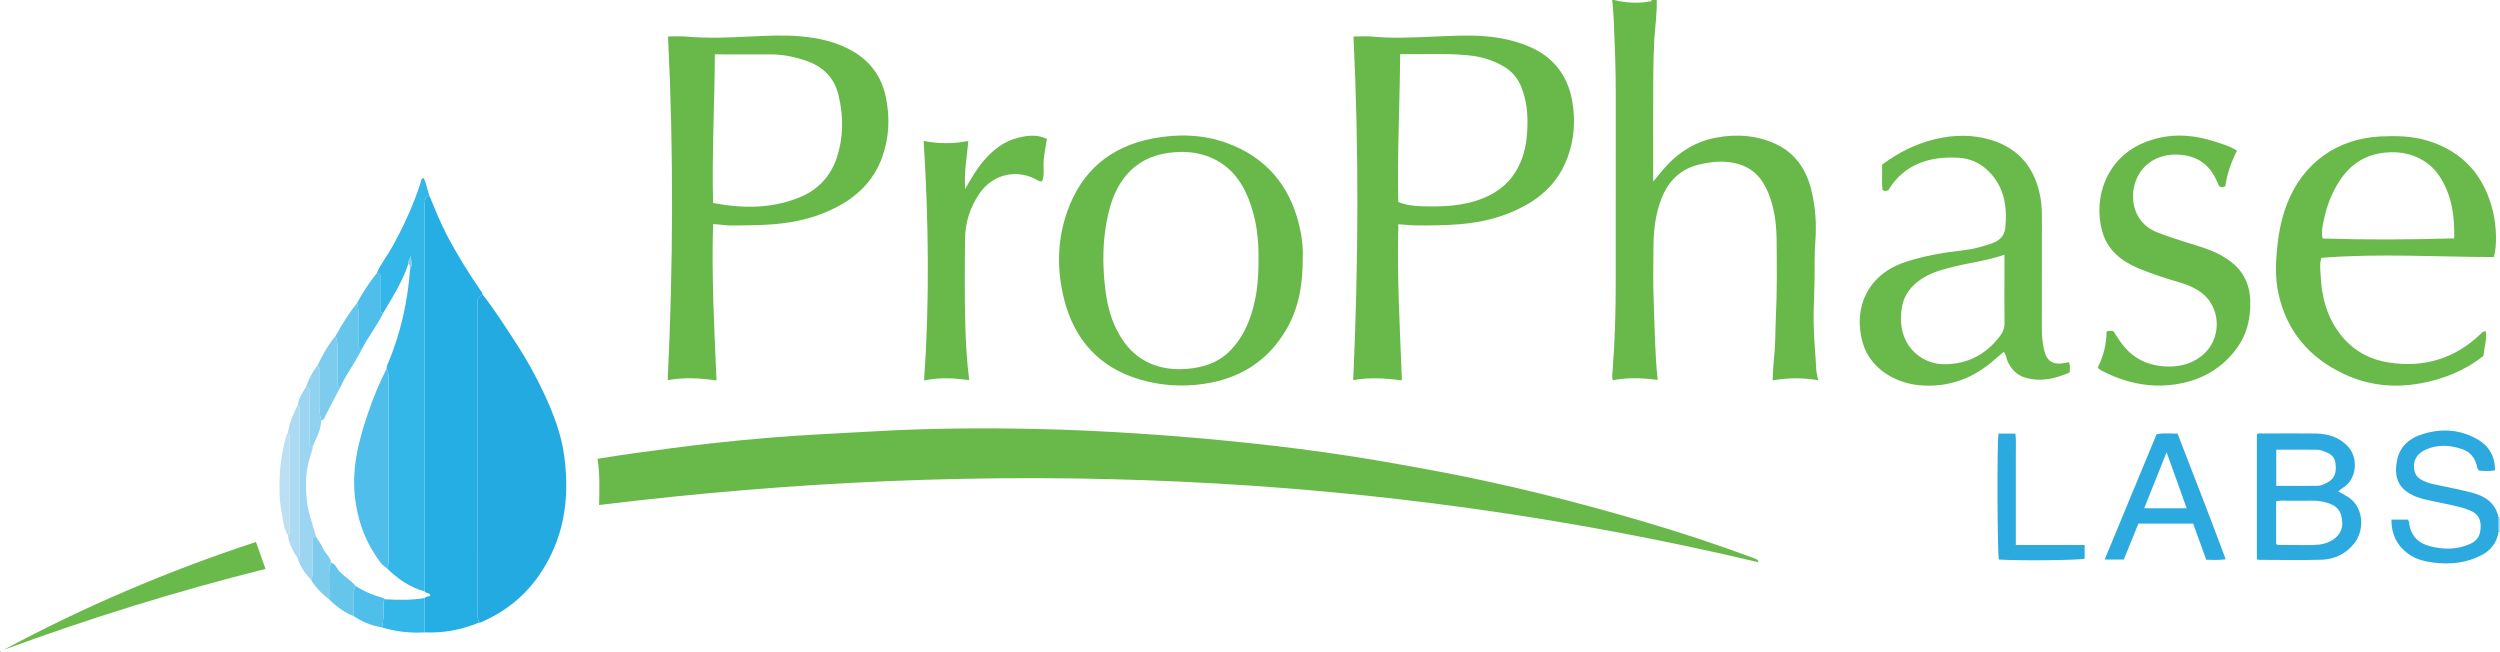 <?xml version="1.0" encoding="iso-8859-1"?>
<!-- Generator: Adobe Illustrator 27.0.0, SVG Export Plug-In . SVG Version: 6.00 Build 0)  -->
<svg version="1.1" id="Layer_1" xmlns="http://www.w3.org/2000/svg" xmlns:xlink="http://www.w3.org/1999/xlink" x="0px" y="0px"
	 viewBox="0 0 1517.838 395.72" style="enable-background:new 0 0 1517.838 395.72;" xml:space="preserve">
<g>
	<path style="fill:#68B94A;" d="M1005.838,0c0.318,8.176-1.026,16.262-1.463,24.398c-0.393,7.316-0.568,14.628-0.618,21.937
		c-0.138,20.165-0.048,40.331-0.048,60.496c0,0.826,0,1.652,0,3.416c1.901-2.286,3.31-3.927,4.663-5.613
		c8.725-10.88,19.614-18.434,33.458-21.046c12.514-2.362,24.888-1.518,36.514,3.956c11.628,5.475,18.253,15.323,21.285,27.465
		c2.623,10.508,3.372,21.238,2.492,32.129c-0.616,7.622-0.299,15.318-0.413,22.982c-0.094,6.318-0.477,12.638-0.582,18.939
		c-0.155,9.294,0.407,18.624,1.15,27.899c0.356,4.443,0.115,8.961,1.697,13.895c-9.536-1.635-18.534-1.495-27.773,0.104
		c0.318-5.142,0.415-9.918,0.949-14.644c0.863-7.629,0.622-15.289,1.007-22.929c0.804-15.973,0.638-31.961,0.479-47.941
		c-0.073-7.296-0.811-14.585-2.769-21.679c-1.198-4.342-2.84-8.493-5.154-12.373c-4.174-6.996-10.306-11.014-18.29-12.538
		c-7.025-1.341-13.875-0.61-20.719,1.011c-11.481,2.72-18.796,9.987-22.999,20.801c-3.486,8.969-4.675,18.337-4.811,27.833
		c-0.169,11.828-0.311,23.676,0.173,35.489c0.632,15.425,0.628,30.886,2.393,46.696c-9.197-1.237-18.2-1.57-27.361,0.173
		c-0.483-2.411-0.141-4.549,0.023-6.668c1.339-17.26,1.825-34.552,1.837-51.857c0.026-38.331-0.022-76.662,0.023-114.993
		c0.018-15.483-0.604-30.945-1.271-46.407c-0.158-3.649-0.575-7.288-0.874-10.931c0.333,0,0.667,0,1,0
		c6.948,1.65,13.946,2.196,21.033,1.009c0.786-0.132,1.681,0.053,1.967-1.009C1003.838,0,1004.838,0,1005.838,0z"/>
	<path style="fill:#ABDAF2;" d="M1516.916,313.951c0.306,0.044,0.614,0.06,0.922,0.049c0,3,0,6,0,9
		c-0.297,0.014-0.594,0.036-0.89,0.066C1516.937,320.028,1516.927,316.99,1516.916,313.951z"/>
	<path style="fill:#68B94A;" d="M363.735,306.621c0.185-9.601,0.505-18.72-0.935-28.076c7.709-1.182,15.044-2.421,22.412-3.411
		c15.152-2.037,30.3-4.15,45.493-5.834c11.732-1.3,23.482-2.47,35.254-3.457c22.069-1.851,44.181-2.793,66.281-4.042
		c31.961-1.807,63.941-2.041,95.917-1.382c21.799,0.449,43.603,1.497,65.36,2.956c20.904,1.401,41.787,3.204,62.637,5.38
		c21.832,2.279,43.598,5.028,65.274,8.416c17.718,2.769,35.376,5.956,52.999,9.288c41.295,7.808,82.011,18.052,122.323,29.881
		c23.09,6.775,45.95,14.289,68.505,22.7c0.908,0.339,1.968,0.467,2.456,2.345C835.192,286.316,600.65,277.537,363.735,306.621z"/>
	<path style="fill:#68B94A;" d="M405.572,22.139c3.7,0,7.34-0.278,10.925,0.05c12.803,1.173,25.584,0.632,38.383,0.009
		c10.288-0.501,20.588-1.066,30.889-0.166c11.186,0.978,22.031,3.318,31.853,8.974c10.795,6.216,17.583,15.548,20.167,27.765
		c2.633,12.45,2.114,24.771-2.233,36.803c-4.811,13.316-14.042,22.789-26.274,29.473c-12.289,6.715-25.557,9.943-39.476,11.097
		c-8.649,0.717-17.282,0.656-25.93,0.768c-3.517,0.046-6.938-0.769-10.93-0.831c-0.963,31.582,0.682,63.05,2.087,94.885
		c-10.164-1.381-19.721-2.005-29.65-0.142C408.709,161.2,409.032,91.751,405.572,22.139z M434.012,33.005
		c-0.138,30.315-1.84,60.024-1.076,90.251c17.985,3.362,35.536,3.511,52.551-3.456c11.183-4.579,18.899-12.77,22.664-24.371
		c4.001-12.329,3.976-24.812,1.022-37.353c-2.546-10.809-9.308-17.614-19.716-21.193c-6.976-2.399-14.078-3.837-21.444-3.866
		C456.884,32.972,445.753,33.005,434.012,33.005z"/>
	<path style="fill:#68B94A;" d="M848.987,136.142c-0.88,31.841,0.955,63.062,2.139,94.757c-9.983-1.234-19.498-1.94-29.552-0.112
		c3.171-69.704,3.53-139.061,0.172-208.64c3.899,0,7.53-0.285,11.102,0.051c12.643,1.191,25.264,0.57,37.903,0.015
		c10.126-0.445,20.256-1.011,30.406-0.236c9.349,0.714,18.415,2.57,27.059,6.221c14.626,6.178,23.423,17.21,26.259,32.746
		c2.158,11.818,1.389,23.559-2.844,34.899c-4.742,12.703-13.44,22.098-25.138,28.655c-12.507,7.011-26.059,10.516-40.355,11.638
		c-8.82,0.692-17.623,0.84-26.444,0.702C856.241,136.786,852.793,136.4,848.987,136.142z M848.916,122.593
		c4.644,1.922,9.367,2.48,14.178,2.623c12.844,0.38,25.563,0.004,37.712-5.005c9.432-3.889,16.665-10.078,21.249-19.275
		c3.472-6.966,4.833-14.385,5.222-22.098c0.448-8.882-0.278-17.568-3.573-25.891c-2.141-5.407-5.705-9.645-10.784-12.639
		c-6.712-3.956-14.009-6.011-21.671-6.751c-13.562-1.31-27.147-0.47-41.172-0.704C849.911,63.111,848.284,92.803,848.916,122.593z"
		/>
	<path style="fill:#68B94A;" d="M790.943,156.142c0.077,16.611-2.388,30.901-9.976,43.903
		c-11.236,19.251-28.24,29.815-50.133,33.031c-13.226,1.943-26.286,1.02-38.982-2.738c-24.414-7.227-39.461-24.008-45.696-48.272
		c-4.583-17.834-4.422-35.985,1.772-53.567c8.685-24.654,26.199-39.49,51.809-44.411c15.241-2.928,30.548-2.591,45.25,2.781
		c23.304,8.514,37.704,25.287,43.671,49.27C790.426,143.249,791.259,150.532,790.943,156.142z M764.099,156.763
		c0.132-11.456-1.278-24.284-6.227-36.513c-4.617-11.411-12.009-20.348-23.681-24.981c-7.87-3.124-16.072-3.604-24.534-2.465
		c-11.897,1.601-21.358,6.886-28.271,16.717c-4.378,6.225-6.87,13.25-8.57,20.562c-3.43,14.76-3.573,29.703-1.845,44.668
		c1.013,8.77,2.96,17.378,6.95,25.342c5.527,11.031,13.635,19.149,25.92,22.474c5.713,1.546,11.507,1.883,17.33,1.345
		c9.473-0.875,18.241-3.612,25.227-10.534c5.161-5.113,8.883-11.118,11.591-17.859C762.791,183.571,764.184,171.103,764.099,156.763
		z"/>
	<path style="fill:#24AEE3;" d="M260.735,119.009c3.265,7.734,6.358,15.549,10.212,23.015c6.136,11.89,13.215,23.218,20.767,34.254
		c0.562,0.822,1.224,1.57,1.363,2.605c-1.497,0.542-2.43,1.669-3.238,3.138c0,1.547,0,3.207,0,4.867
		c0,61.102,0.004,122.204-0.015,183.306c-0.001,2.652,0.001,5.277,1.015,7.784c-10.561,4.407-21.546,6.471-32.996,5.964
		c0.001-6.954,0.002-13.907,0.003-20.861c0.841-1.145,2.536-0.736,3.454-1.525c-0.562-2.067-2.802-1.051-3.477-2.5
		c0.005-77.371,0.01-154.743,0.015-232.114c0-1.331-0.159-2.687,0.041-3.987C258.145,121.221,258.264,119.216,260.735,119.009z"/>
	<path style="fill:#69BA4A;" d="M1514.17,156.064c-34.749-0.045-69.628-2.331-104.705,0.468c-1.244,3.301-0.705,6.836-0.558,10.241
		c0.569,13.19,3.709,25.546,12.022,36.249c7.539,9.707,17.454,15.204,29.415,17.063c21.633,3.363,40.443-2.451,56.205-17.783
		c0.574-0.559,1.091-1.27,2.725-1.099c0.64,4.985-1.034,9.847-1.488,14.857c-11.393,9.051-24.457,14.21-38.508,16.735
		c-15.926,2.862-31.489,1.219-46.258-5.752c-21.19-10.001-34.881-26.241-39.795-49.282c-1.912-8.968-1.601-18.15-0.674-27.322
		c0.942-9.312,2.684-18.357,6.146-27.081c9.761-24.597,30.366-39.326,56.984-40.542c9.515-0.435,18.964-0.21,28.092,2.562
		c21.87,6.642,34.882,21.652,39.941,43.682C1515.532,136.981,1516.213,148.314,1514.17,156.064z M1490.042,144.734
		c0.258-13.024-1.283-25.174-7.959-36.208c-2.159-3.568-4.793-6.751-8.195-9.27c-7.554-5.595-15.954-7.48-25.279-6.647
		c-12.121,1.083-21.222,6.729-27.895,16.773c-4.847,7.295-7.95,15.283-9.732,23.768c-0.767,3.651-1.853,7.395-0.801,11.666
		C1436.683,145.648,1463.178,145.504,1490.042,144.734z"/>
	<path style="fill:#23AAE0;" d="M290.839,377.979c-1.014-2.507-1.016-5.132-1.015-7.784c0.019-61.102,0.015-122.204,0.015-183.306
		c0-1.66,0-3.32,0-4.867c0.809-1.469,1.741-2.597,3.238-3.138c7.449,9.528,13.911,19.745,20.507,29.852
		c6.339,9.711,11.907,19.891,16.833,30.413c5.697,12.168,10.439,24.688,12.203,38.049c3.425,25.943-0.217,50.457-15.591,72.448
		c-9.005,12.881-20.895,22.051-35.203,28.264C291.54,378.033,291.17,377.96,290.839,377.979z"/>
	<path style="fill:#69BA4A;" d="M1146.424,115.52c-1.282,0.6-2.222,0.497-3.445-0.098c-0.634-4.955-0.121-10.074-0.293-15.459
		c9.802-7.3,20.512-12.74,32.46-15.548c11.336-2.664,22.728-2.835,33.929,0.627c17.122,5.291,26.53,17.358,29.717,34.674
		c0.878,4.768,0.945,9.581,0.936,14.414c-0.041,21.818,0.013,43.635-0.044,65.453c-0.011,4.354,0.404,8.642,1.341,12.869
		c1.509,6.812,5.571,9.345,12.433,7.933c0.804-0.166,1.615-0.302,2.588-0.482c1.141,1.95,0.532,3.895,0.565,6.172
		c-8.506,3.775-17.169,5.918-26.451,3.375c-5.496-1.506-9.141-5.13-11.364-10.35c-0.704-1.653-0.682-3.586-2.231-5.473
		c-1.622,1.365-3.242,2.64-4.764,4.023c-13.077,11.887-28.351,17.772-46.065,16.28c-14.575-1.227-30.365-9.809-34.912-26.159
		c-5.798-20.85,3.039-41.039,25.779-48.624c11.502-3.836,23.477-5.842,35.549-7.2c6.107-0.687,12.028-2.332,17.819-4.432
		c4.353-1.578,7.126-4.813,7.533-9.131c1.225-12.998-0.542-25.325-10.654-34.89c-4.844-4.582-10.703-7.296-17.44-7.681
		c-8.022-0.46-15.928,0.088-23.536,3.048C1157.329,102.185,1150.931,107.981,1146.424,115.52z M1216.969,154.625
		c-10.665,3.762-21.122,4.835-31.24,7.404c-6.927,1.759-13.841,3.548-19.815,7.778c-5.647,3.997-9.696,9.072-11.066,15.995
		c-0.945,4.773-1.001,9.525-0.036,14.347c2.449,12.239,13.115,20.984,25.638,20.982c14.174-0.002,25.298-5.876,33.796-17.082
		c1.876-2.474,2.839-5.049,2.78-8.236c-0.162-8.662-0.056-17.329-0.056-25.993C1216.969,165.013,1216.969,160.206,1216.969,154.625z
		"/>
	<path style="fill:#68B94A;" d="M1358.155,91.469c-3.539,7.011-6.075,14.172-7.094,21.643c-2.182,0.863-3.603,0.747-4.342-1.352
		c-0.275-0.782-0.631-1.537-0.976-2.292c-3.779-8.262-9.915-13.593-19.021-15.127c-12.325-2.076-22.515,2.439-27.88,11.08
		c-6.785,10.928-5.283,29.217,10.648,35.552c8.788,3.495,17.876,6.114,26.876,8.977c6.702,2.132,12.992,4.913,18.566,9.33
		c8.886,7.04,11.722,16.347,11.272,27.281c-0.351,8.534-2.405,16.455-7.209,23.489c-8.592,12.582-20.734,20.056-35.518,22.846
		c-16.588,3.13-32.365-0.037-47.289-7.753c-0.888-0.459-1.797-0.866-2.554-2.075c3.391-6.68,5.293-13.984,5.335-21.673
		c1.401-0.855,2.697-0.484,4.171-0.325c1.386,2.115,2.768,4.364,4.287,6.517c6.321,8.96,14.852,13.886,25.901,14.783
		c8.454,0.686,16.126-0.782,22.959-5.986c13.329-10.152,12.657-30.903-1.372-39.844c-3.221-2.053-6.689-3.624-10.401-4.713
		c-8.756-2.569-17.456-5.327-25.902-8.812c-10.626-4.384-19.162-11.213-22.286-22.618c-5.697-20.794,2.901-43.899,24.188-53.276
		c13.954-6.147,28.385-6.069,42.818-1.575C1348.364,87.111,1353.5,88.517,1358.155,91.469z"/>
	<path style="fill:#33B6E8;" d="M260.735,119.009c-2.471,0.207-2.59,2.211-2.856,3.946c-0.199,1.301-0.041,2.656-0.041,3.987
		c-0.005,77.371-0.01,154.743-0.015,232.114c-9.053-2.418-16.38-7.649-22.962-14.093c1.022-1.443,0.992-3.082,0.991-4.757
		c-0.018-37.05-0.02-74.1,0.004-111.15c0.001-1.849-0.053-3.631-1.127-5.222c-0.137-1.579,0.708-2.878,1.269-4.239
		c7.346-17.822,11.463-36.39,12.927-55.578c1.166-3.152,1.203-4.024,0.29-8.647c-0.267,1.833-1.535,3.074-1.295,4.773
		c-3.497,10.752-9.535,20.207-15.233,29.835c-2.438-0.033-1.821-1.871-1.829-3.228c-0.037-6.737-0.017-13.475-0.017-20.324
		c-0.948-0.205-1.562-0.337-2.177-0.47c2.458-5.618,6.304-10.417,9.275-15.745c7.001-12.556,12.977-25.526,17.405-39.214
		c0.307-0.949-0.002-2.412,1.771-2.978C258.959,111.467,259.461,115.378,260.735,119.009z"/>
	<path style="fill:#68B94A;" d="M635.619,84.395c-0.807,4.607-1.578,8.839-1.979,13.153c-0.385,4.146,0.743,8.518-0.996,12.604
		c-1.076-0.165-1.635-0.101-2.014-0.331c-12.575-7.663-27.708-4.415-35.979,7.683c-5.704,8.342-8.64,17.623-8.743,27.626
		c-0.181,17.662-0.297,35.337,0.192,52.989c0.297,10.747,0.934,21.521,2.35,32.642c-9.102-1.209-17.99-1.758-27.407,0.246
		c3.387-48.41,2.762-96.646-0.264-145.456c9.276,1.841,17.979,1.786,27.127,0.052c-0.823,9.799-2.679,18.859-1.938,29.152
		c3.717-6.47,6.911-12.074,11.113-16.985c5.631-6.581,12.171-11.9,20.737-14.052C623.629,82.255,629.541,81.356,635.619,84.395z"/>
	<path style="fill:#2CAAE0;" d="M1419.648,298.368c3.04,1.764,5.754,2.92,8.052,4.959c7.495,6.652,7.51,18.906,1.868,26.261
		c-5.033,6.562-12.03,10.023-20.17,10.248c-12.473,0.345-24.963,0.087-37.446,0.07c-0.475-0.001-0.95-0.16-1.727-0.3
		c0-25.237,0-50.461,0-75.83c0.937-1.07,2.361-0.586,3.627-0.591c10.652-0.038,21.305-0.123,31.956,0.014
		c7.131,0.091,13.617,1.926,19.004,7.13c7.742,7.479,5.898,21.114-2.471,25.886C1421.499,296.695,1420.804,297.432,1419.648,298.368
		z M1381.917,330.278c0.53,0.271,0.814,0.542,1.101,0.545c4.665,0.052,9.33,0.092,13.995,0.092c4.811,0,9.656,0.334,14.374-0.953
		c5.164-1.409,10.981-5.625,10.676-12.616c-0.31-7.102-3.003-10.583-10.393-12.446c-2.607-0.657-5.196-0.951-7.872-0.914
		c-4.832,0.067-9.667-0.038-14.498,0.043c-2.443,0.041-4.948-0.444-7.382,0.412C1381.917,313.221,1381.917,321.813,1381.917,330.278
		z M1381.988,273.004c0,7.649,0,14.707,0,21.989c8.585,0,16.856,0.056,25.125-0.053c1.436-0.019,2.957-0.533,4.278-1.157
		c4.507-2.128,6.958-4.429,6.732-10.397c-0.195-5.131-1.629-7.329-6.715-9.208c-1.386-0.512-2.855-1.103-4.293-1.121
		C1398.846,272.949,1390.575,273.004,1381.988,273.004z"/>
	<path style="fill:#2CAAE0;" d="M1516.916,313.951c0.011,3.038,0.021,6.077,0.032,9.115c-1.068,6.33-4.491,10.936-10.159,13.911
		c-9.309,4.886-19.268,5.9-29.49,4.575c-5.586-0.724-11.073-2.162-15.698-5.688c-6.649-5.068-9.683-11.847-9.711-20.385
		c3.589,0,6.812,0,9.946,0c0.382,0.708,0.779,1.122,0.82,1.568c0.708,7.74,5.104,12.52,12.34,14.468
		c8.315,2.239,16.621,2.349,24.76-1.301c5.044-2.263,6.445-6.075,6.32-11.239c-0.119-4.921-2.646-7.568-6.9-9.246
		c-6.034-2.38-12.408-3.362-18.687-4.744c-5.31-1.168-10.677-1.935-15.703-4.352c-9.277-4.462-11.414-11.884-9.346-21.64
		c1.578-7.448,6.684-12.32,13.555-14.78c11.848-4.243,23.725-3.931,34.891,2.337c7.144,4.01,10.917,10.338,10.948,18.974
		c-3.49,0.649-6.722,0.552-9.667,0.15c-1.206-0.891-1.121-1.928-1.363-2.891c-1.21-4.827-4.146-8.468-8.784-10.056
		c-7.729-2.645-15.596-3.079-23.185,0.729c-4.983,2.501-7.172,7.148-5.929,12.449c0.507,2.161,1.703,3.924,3.703,5.097
		c2.313,1.357,4.795,2.288,7.38,2.867c7.888,1.766,15.861,3.188,23.682,5.206C1508.581,301.115,1515.005,305.17,1516.916,313.951z"
		/>
	<path style="fill:#2CAAE0;" d="M1331.52,317.884c-11.344,0-21.997,0-33.23,0c-2.888,7.119-5.845,14.411-8.858,21.838
		c-3.716,0-7.327,0-11.629,0c10.593-25.565,21.053-50.809,31.514-76.056c4.229-0.909,8.178-0.408,12.752-0.394
		c9.769,25.247,19.685,50.509,29.232,76.292c-4.33,0.621-7.951,0.321-11.802,0.281
		C1336.849,332.55,1334.216,325.303,1331.52,317.884z M1327.609,308.569c-4.15-11.569-8.027-22.378-12.19-33.985
		c-4.69,11.724-9.067,22.667-13.594,33.985C1310.314,308.569,1318.364,308.569,1327.609,308.569z"/>
	<path style="fill:#69BA4A;" d="M2.156,394.578c49.052-26.336,100.102-48.076,153.256-65.549c1.915,5.429,3.767,10.677,5.776,16.371
		C107.061,358.979,54.21,375.37,2.156,394.578z"/>
	<path style="fill:#2CAAE0;" d="M1213.326,263.264c3.45,0,6.587,0,10.323,0c0.509,4.442,0.164,8.878,0.224,13.283
		c0.061,4.493,0.013,8.987,0.013,13.48s0,8.987,0,13.48s0,8.987,0,13.48c0,4.46,0,8.919,0,13.88c14.099,0,27.815,0,41.775,0
		c0,3.104,0,5.711,0,8.334c-3.617,0.966-39.792,1.326-52.083,0.505C1212.659,336.244,1212.39,270.136,1213.326,263.264z"/>
	<path style="fill:#9BD5F2;" d="M180.798,245.986c0.466-4.207,2.848-7.55,4.968-11.011c0.838,0.056,1.813,0.124,1.979,1.093
		c0.194,1.13,0.09,2.314,0.09,3.474c0.004,9.287-0.021,18.574,0.026,27.861c0.008,1.481-0.777,3.583,1.999,3.604
		c0.019,1.171-0.285,2.237-0.665,3.366c-2.323,6.905-3.761,13.93-3.435,21.322c0.233,5.281,0.501,10.433,1.88,15.63
		c1.306,4.921,2.965,9.723,4.275,14.632c-2.244-0.035-2.089,1.526-2.084,3.057c0.021,5.929-0.005,11.858,0.016,17.787
		c0.007,1.81,0.103,3.618-1.012,5.201c-3.607-3.755-6.483-7.964-8.059-12.98c1.477-0.599,1.048-1.904,1.048-2.991
		c0.016-29.014,0.016-58.028-0.001-87.041C181.824,247.905,182.268,246.599,180.798,245.986z"/>
	<path style="fill:#ABDAF2;" d="M180.798,245.986c1.469,0.612,1.026,1.919,1.027,3.004c0.017,29.014,0.017,58.028,0.001,87.041
		c-0.001,1.087,0.429,2.393-1.048,2.991c-2.853-4.304-5.328-8.768-5.959-14.016c1.467-0.632,1.004-1.946,1.005-3.033
		c0.021-18.656,0.02-37.312,0.001-55.968c-0.001-1.088,0.451-2.403-1.027-3.019C175.734,256.945,177.85,251.319,180.798,245.986z"/>
	<path style="fill:#33B6E8;" d="M257.846,363.082c-0.001,6.954-0.002,13.907-0.003,20.861c-8.846,0.539-17.513-0.451-25.988-3.059
		c1.299-4.978,0.922-10.066,0.989-15.125c0.012-0.917,0.382-1.558,1.234-1.91C242.022,364.284,249.959,364.456,257.846,363.082z"/>
	<path style="fill:#65C5EB;" d="M203.779,203.895c3.903-6.943,8.023-13.745,13.031-19.967c1.336,5.702,0.998,11.504,1.026,17.283
		c0.014,2.831,0.041,5.662-0.012,8.491c-0.025,1.35,0.253,2.313,1.851,2.276c-0.603,1.154-1.185,2.32-1.812,3.46
		c-3.616,6.579-8.105,12.657-11.207,19.532c-2.077,0.027-1.818-1.466-1.817-2.791c0-6.666-0.046-13.332,0.021-19.997
		C204.888,209.354,204.84,206.567,203.779,203.895z"/>
	<path style="fill:#4FBEEA;" d="M219.676,211.979c-1.598,0.036-1.876-0.926-1.851-2.276c0.053-2.83,0.026-5.661,0.012-8.491
		c-0.028-5.779,0.309-11.581-1.026-17.283c3.412-6.347,7.349-12.346,11.854-17.972c0.614,0.133,1.228,0.265,2.177,0.47
		c0,6.85-0.02,13.587,0.017,20.324c0.007,1.357-0.61,3.194,1.829,3.228C228.997,197.695,223.554,204.374,219.676,211.979z"/>
	<path style="fill:#7DCCEE;" d="M203.779,203.895c1.061,2.672,1.109,5.459,1.08,8.288c-0.067,6.665-0.021,13.331-0.021,19.997
		c0,1.325-0.259,2.818,1.817,2.791c-2.893,5.571-5.762,11.155-8.698,16.703c-0.735,1.389-0.937,3.287-2.987,3.616
		c-1.477-5.612-1.102-11.347-1.129-17.054c-0.021-4.437,0.013-8.875-0.017-13.313c-0.007-1.082,0.406-2.373-1.064-2.951
		C195.735,215.52,199.199,209.368,203.779,203.895z"/>
	<path style="fill:#4FBEEA;" d="M234.077,363.848c-0.852,0.352-1.222,0.993-1.234,1.91c-0.067,5.058,0.31,10.147-0.989,15.125
		c-6.18-1.019-11.879-3.253-17.071-6.764c0.019-4.397,0.099-8.796,0.027-13.192c-0.03-1.83,0.193-3.537,1.084-5.139
		c4.021,2.484,8.219,4.62,12.727,6.048C230.479,362.424,232.388,362.819,234.077,363.848z"/>
	<path style="fill:#65C5EB;" d="M215.894,355.788c-0.891,1.602-1.114,3.309-1.084,5.139c0.072,4.396-0.008,8.794-0.027,13.192
		c-5.76-2.235-10.528-5.926-14.927-10.16c-0.005-3.166-0.046-6.333-0.006-9.499c0.055-4.287-0.529-8.635,1.125-12.783
		c2.644,0.523,3.285,3.126,4.747,4.796C208.785,349.971,212.994,352.159,215.894,355.788z"/>
	<path style="fill:#7DCCEE;" d="M200.975,341.677c-1.653,4.148-1.07,8.496-1.125,12.783c-0.04,3.166,0.001,6.333,0.006,9.499
		c-4.378-3.336-8.149-7.231-11.02-11.957c1.115-1.583,1.019-3.391,1.012-5.201c-0.021-5.929,0.005-11.858-0.016-17.787
		c-0.005-1.531-0.161-3.092,2.084-3.057c1.4,2.302,3.084,4.484,4.128,6.938C197.377,336.028,200.621,338.042,200.975,341.677z"/>
	<path style="fill:#BBDFF3;" d="M174.797,262.987c1.479,0.616,1.026,1.931,1.027,3.019c0.02,18.656,0.02,37.312-0.001,55.968
		c-0.001,1.086,0.462,2.401-1.005,3.033c-2.79-4.414-2.953-9.574-3.908-14.464c-1.499-7.676-1.395-15.518-0.969-23.274
		c0.441-8.01,1.932-15.921,4.133-23.665C174.147,263.35,174.549,263.19,174.797,262.987z"/>
	<path style="fill:#90D2F0;" d="M192.762,221.973c1.47,0.578,1.057,1.869,1.064,2.951c0.03,4.437-0.004,8.875,0.017,13.313
		c0.027,5.707-0.349,11.442,1.129,17.054c-0.003,5.792-2.988,10.614-5.11,15.717c-2.776-0.021-1.992-2.123-1.999-3.604
		c-0.047-9.287-0.022-18.574-0.026-27.861c-0.001-1.16,0.104-2.344-0.09-3.474c-0.166-0.969-1.141-1.037-1.979-1.093
		C187.454,230.295,189.564,225.841,192.762,221.973z"/>
	<path style="fill:#69BA4A;" d="M0.704,395.535c-0.124,0.067-0.255,0.195-0.372,0.184c-0.118-0.011-0.222-0.161-0.332-0.25
		c0.125-0.068,0.255-0.196,0.372-0.185C0.49,395.295,0.594,395.446,0.704,395.535z"/>
	<path style="fill:#4FBEEA;" d="M234.861,344.964c-3.66-2.278-5.703-5.982-7.906-9.428c-6.232-9.75-9.674-20.439-11.237-31.967
		c-2.479-18.282,1.814-35.439,7.598-52.399c3.188-9.347,6.903-18.518,11.412-27.335c1.074,1.591,1.128,3.373,1.127,5.222
		c-0.024,37.05-0.022,74.1-0.004,111.15C235.853,341.882,235.883,343.521,234.861,344.964z"/>
	<path style="fill:#7DCCEE;" d="M248.924,164.017c-0.552-1.235,0.76-2.953-1.005-3.873c-0.24-1.699,1.029-2.94,1.295-4.773
		C250.127,159.993,250.09,160.865,248.924,164.017z"/>
</g>
</svg>
